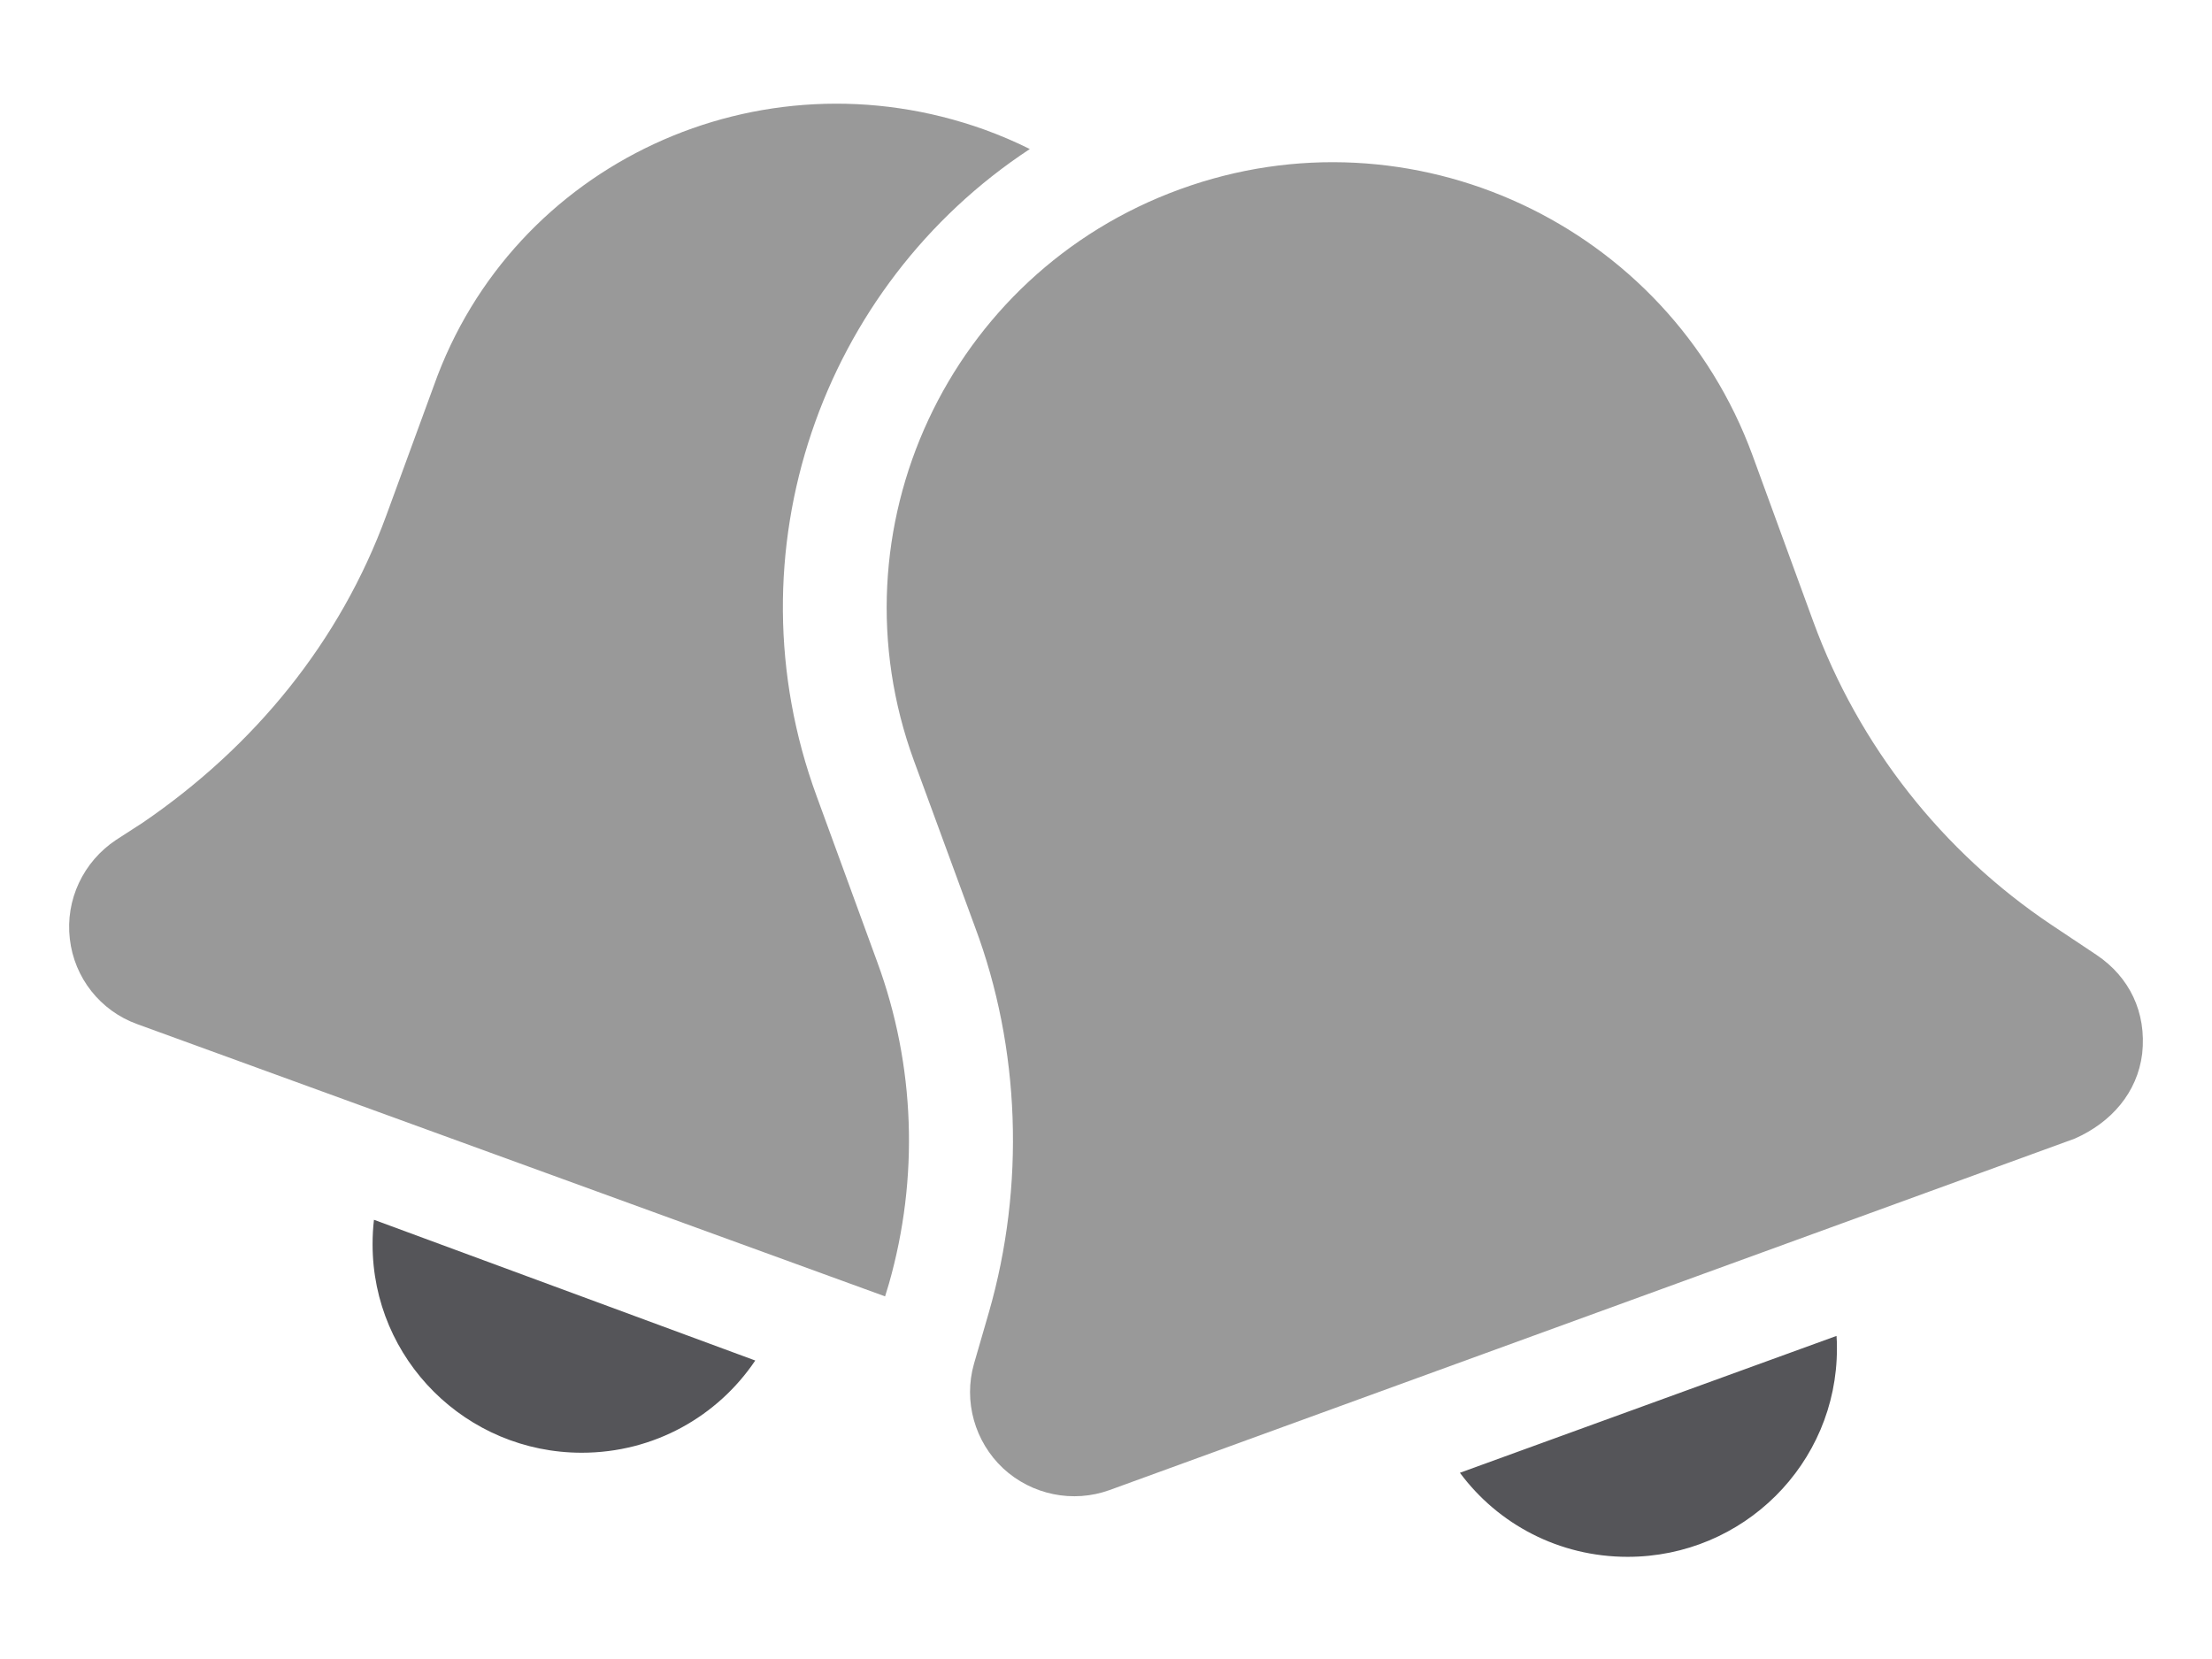 <svg width="16" height="12" viewBox="0 0 16 12" fill="none" xmlns="http://www.w3.org/2000/svg">
    <path
    d="M4.208 10.508C3.373 10.508 2.695 9.834 2.695 9.001C2.695 8.94 2.698 8.882 2.705 8.823L5.463 9.841C5.191 10.245 4.731 10.508 4.208 10.508ZM11.773 11.261C11.276 11.261 10.835 11.024 10.56 10.653L13.284 9.663C13.287 9.694 13.287 9.724 13.287 9.755C13.287 10.588 12.609 11.261 11.773 11.261Z"
    fill="#555559"
    />
    <path
    opacity="0.4"
    d="M6.346 6.96C6.62 7.706 6.648 8.52 6.43 9.285L6.402 9.377L0.993 7.408C0.726 7.312 0.537 7.073 0.505 6.791C0.472 6.509 0.602 6.233 0.84 6.075L1.032 5.951C1.843 5.397 2.461 4.639 2.794 3.729L3.138 2.79C3.708 1.181 5.492 0.352 7.122 0.938C7.235 0.979 7.345 1.026 7.449 1.078C5.944 2.067 5.259 3.994 5.907 5.759L6.346 6.96ZM6.611 5.503C5.998 3.83 6.86 1.978 8.535 1.369C10.208 0.759 12.064 1.622 12.677 3.295L13.116 4.496C13.444 5.392 14.049 6.162 14.842 6.692L15.166 6.908C15.401 7.066 15.528 7.321 15.495 7.622C15.46 7.903 15.272 8.119 15.007 8.236L8.026 10.778C7.761 10.874 7.463 10.813 7.256 10.621C7.05 10.428 6.968 10.135 7.045 9.865L7.153 9.492C7.416 8.577 7.38 7.579 7.052 6.704L6.611 5.503Z"
    fill="black"
    />
</svg>